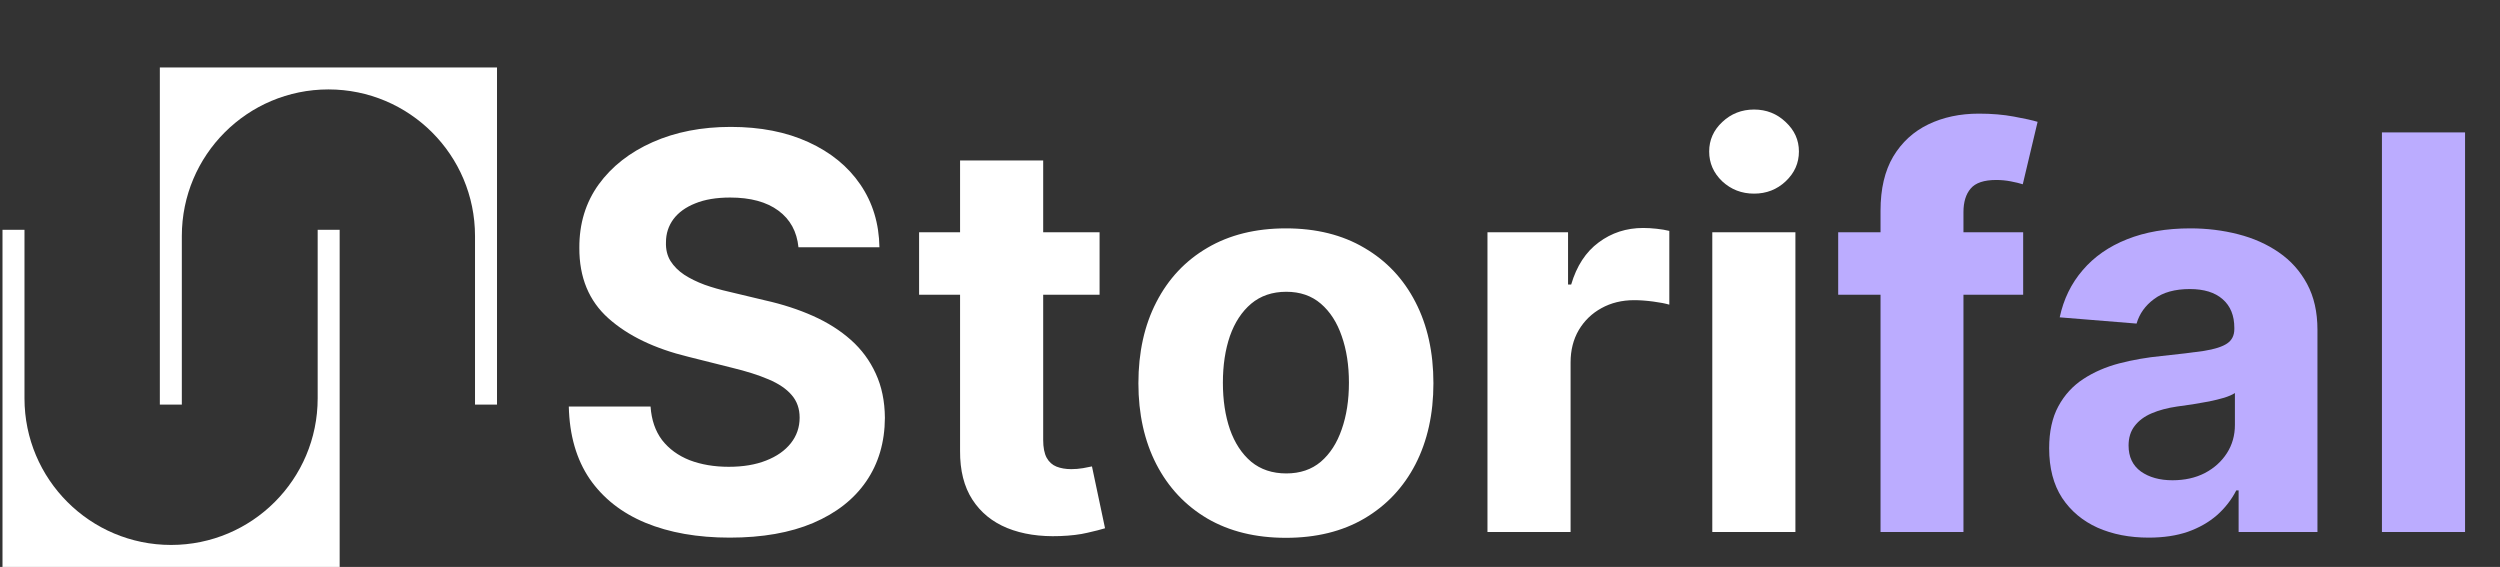 <svg width="1001" height="227" viewBox="0 0 1001 227" fill="none" xmlns="http://www.w3.org/2000/svg">
<rect x="0" y="0" width="1001" height="227" fill="#333333" stroke="none"/>
<path fill-rule="evenodd" clip-rule="evenodd" d="M64 27H199V162H190.196V94.5C190.196 62.083 163.917 35.804 131.5 35.804C99.083 35.804 72.804 62.083 72.804 94.5V162H64V27ZM136 92V227H1L1 92H9.804V159.5C9.804 191.917 36.083 218.196 68.5 218.196C100.917 218.196 127.196 191.917 127.196 159.5V92H136Z" fill="white"/>
<path d="M319.703 99.016C319.078 92.713 316.396 87.818 311.656 84.328C306.917 80.838 300.484 79.094 292.359 79.094C286.839 79.094 282.177 79.875 278.375 81.438C274.573 82.948 271.656 85.057 269.625 87.766C267.646 90.474 266.656 93.547 266.656 96.984C266.552 99.849 267.151 102.349 268.453 104.484C269.807 106.62 271.656 108.469 274 110.031C276.344 111.542 279.052 112.87 282.125 114.016C285.198 115.109 288.479 116.047 291.969 116.828L306.344 120.266C313.323 121.828 319.729 123.911 325.562 126.516C331.396 129.12 336.448 132.323 340.719 136.125C344.99 139.927 348.297 144.406 350.641 149.562C353.036 154.719 354.26 160.63 354.312 167.297C354.26 177.089 351.76 185.578 346.813 192.766C341.917 199.901 334.833 205.448 325.562 209.406C316.344 213.312 305.224 215.266 292.203 215.266C279.286 215.266 268.036 213.286 258.453 209.328C248.922 205.37 241.474 199.51 236.109 191.75C230.797 183.937 228.01 174.276 227.75 162.766H260.484C260.849 168.13 262.385 172.609 265.094 176.203C267.854 179.745 271.526 182.427 276.109 184.25C280.745 186.021 285.979 186.906 291.812 186.906C297.542 186.906 302.516 186.073 306.734 184.406C311.005 182.74 314.313 180.422 316.656 177.453C319 174.484 320.172 171.073 320.172 167.219C320.172 163.625 319.104 160.604 316.969 158.156C314.885 155.708 311.813 153.625 307.75 151.906C303.74 150.187 298.818 148.625 292.984 147.219L275.563 142.844C262.073 139.562 251.422 134.432 243.609 127.453C235.797 120.474 231.917 111.073 231.969 99.25C231.917 89.562 234.495 81.099 239.703 73.859C244.964 66.62 252.177 60.969 261.344 56.906C270.51 52.844 280.927 50.812 292.594 50.812C304.469 50.812 314.833 52.844 323.688 56.906C332.594 60.969 339.521 66.62 344.469 73.859C349.417 81.099 351.969 89.484 352.125 99.016H319.703ZM440.27 93V118H368.004V93H440.27ZM384.41 64.25H417.691V176.125C417.691 179.198 418.16 181.594 419.098 183.312C420.035 184.979 421.337 186.151 423.004 186.828C424.723 187.505 426.702 187.844 428.941 187.844C430.504 187.844 432.066 187.714 433.629 187.453C435.191 187.141 436.389 186.906 437.223 186.75L442.457 211.516C440.79 212.036 438.447 212.635 435.426 213.313C432.405 214.042 428.733 214.484 424.41 214.641C416.389 214.953 409.358 213.885 403.316 211.437C397.327 208.99 392.665 205.187 389.332 200.031C385.999 194.875 384.358 188.365 384.41 180.5V64.25ZM514.879 215.344C502.743 215.344 492.249 212.766 483.395 207.609C474.592 202.401 467.796 195.161 463.004 185.891C458.212 176.568 455.816 165.76 455.816 153.469C455.816 141.073 458.212 130.24 463.004 120.969C467.796 111.646 474.592 104.406 483.395 99.25C492.249 94.042 502.743 91.438 514.879 91.438C527.014 91.438 537.483 94.042 546.285 99.25C555.139 104.406 561.962 111.646 566.754 120.969C571.546 130.24 573.941 141.073 573.941 153.469C573.941 165.76 571.546 176.568 566.754 185.891C561.962 195.161 555.139 202.401 546.285 207.609C537.483 212.766 527.014 215.344 514.879 215.344ZM515.035 189.562C520.556 189.562 525.165 188 528.863 184.875C532.561 181.698 535.348 177.375 537.223 171.906C539.15 166.437 540.113 160.214 540.113 153.234C540.113 146.255 539.15 140.031 537.223 134.562C535.348 129.094 532.561 124.771 528.863 121.594C525.165 118.417 520.556 116.828 515.035 116.828C509.462 116.828 504.775 118.417 500.973 121.594C497.223 124.771 494.384 129.094 492.457 134.562C490.582 140.031 489.645 146.255 489.645 153.234C489.645 160.214 490.582 166.437 492.457 171.906C494.384 177.375 497.223 181.698 500.973 184.875C504.775 188 509.462 189.562 515.035 189.562ZM595.582 213V93H627.848V113.937H629.098C631.285 106.49 634.957 100.865 640.113 97.062C645.27 93.208 651.207 91.281 657.926 91.281C659.592 91.281 661.389 91.385 663.316 91.594C665.243 91.802 666.936 92.088 668.395 92.453V121.984C666.832 121.516 664.671 121.099 661.91 120.734C659.15 120.37 656.624 120.188 654.332 120.188C649.436 120.188 645.061 121.255 641.207 123.391C637.405 125.474 634.384 128.391 632.145 132.141C629.957 135.891 628.863 140.214 628.863 145.109V213H595.582ZM685.602 213V93H718.883V213H685.602ZM702.32 77.531C697.372 77.531 693.128 75.891 689.586 72.609C686.096 69.276 684.352 65.292 684.352 60.656C684.352 56.073 686.096 52.141 689.586 48.859C693.128 45.526 697.372 43.859 702.32 43.859C707.268 43.859 711.487 45.526 714.977 48.859C718.518 52.141 720.289 56.073 720.289 60.656C720.289 65.292 718.518 69.276 714.977 72.609C711.487 75.891 707.268 77.531 702.32 77.531Z" fill="white"/>
<path d="M810.074 93V118H736.012V93H810.074ZM752.965 213V84.328C752.965 75.63 754.658 68.417 758.043 62.688C761.48 56.958 766.168 52.661 772.105 49.797C778.043 46.932 784.788 45.5 792.34 45.5C797.444 45.5 802.105 45.891 806.324 46.672C810.595 47.453 813.772 48.156 815.855 48.781L809.918 73.781C808.616 73.365 807.001 72.974 805.074 72.609C803.199 72.245 801.272 72.062 799.293 72.062C794.397 72.062 790.986 73.208 789.059 75.5C787.132 77.74 786.168 80.891 786.168 84.953V213H752.965ZM860.328 215.266C852.672 215.266 845.849 213.938 839.859 211.281C833.87 208.573 829.13 204.589 825.641 199.328C822.203 194.016 820.484 187.401 820.484 179.484C820.484 172.818 821.708 167.219 824.156 162.687C826.604 158.156 829.938 154.51 834.156 151.75C838.375 148.99 843.167 146.906 848.531 145.5C853.948 144.094 859.625 143.104 865.563 142.531C872.542 141.802 878.167 141.125 882.438 140.5C886.708 139.823 889.807 138.833 891.734 137.531C893.661 136.229 894.625 134.302 894.625 131.75V131.281C894.625 126.333 893.063 122.505 889.937 119.797C886.865 117.089 882.49 115.734 876.812 115.734C870.823 115.734 866.057 117.062 862.516 119.719C858.974 122.323 856.63 125.604 855.484 129.562L824.703 127.062C826.266 119.771 829.339 113.469 833.922 108.156C838.505 102.792 844.417 98.677 851.656 95.812C858.948 92.896 867.385 91.438 876.969 91.438C883.635 91.438 890.016 92.219 896.109 93.781C902.255 95.344 907.698 97.766 912.438 101.047C917.229 104.328 921.005 108.547 923.766 113.703C926.526 118.807 927.906 124.927 927.906 132.062V213H896.344V196.359H895.406C893.479 200.109 890.901 203.417 887.672 206.281C884.443 209.094 880.562 211.307 876.031 212.922C871.5 214.484 866.266 215.266 860.328 215.266ZM869.859 192.297C874.755 192.297 879.078 191.333 882.828 189.406C886.578 187.427 889.521 184.771 891.656 181.438C893.792 178.104 894.859 174.328 894.859 170.109V157.375C893.818 158.052 892.385 158.677 890.563 159.25C888.792 159.771 886.786 160.266 884.547 160.734C882.307 161.151 880.068 161.542 877.828 161.906C875.589 162.219 873.557 162.505 871.734 162.766C867.828 163.339 864.417 164.25 861.5 165.5C858.583 166.75 856.318 168.443 854.703 170.578C853.089 172.661 852.281 175.266 852.281 178.391C852.281 182.922 853.922 186.385 857.203 188.781C860.536 191.125 864.755 192.297 869.859 192.297ZM987.008 53V213H953.727V53H987.008Z" fill="#BBACFF"/>
</svg>

